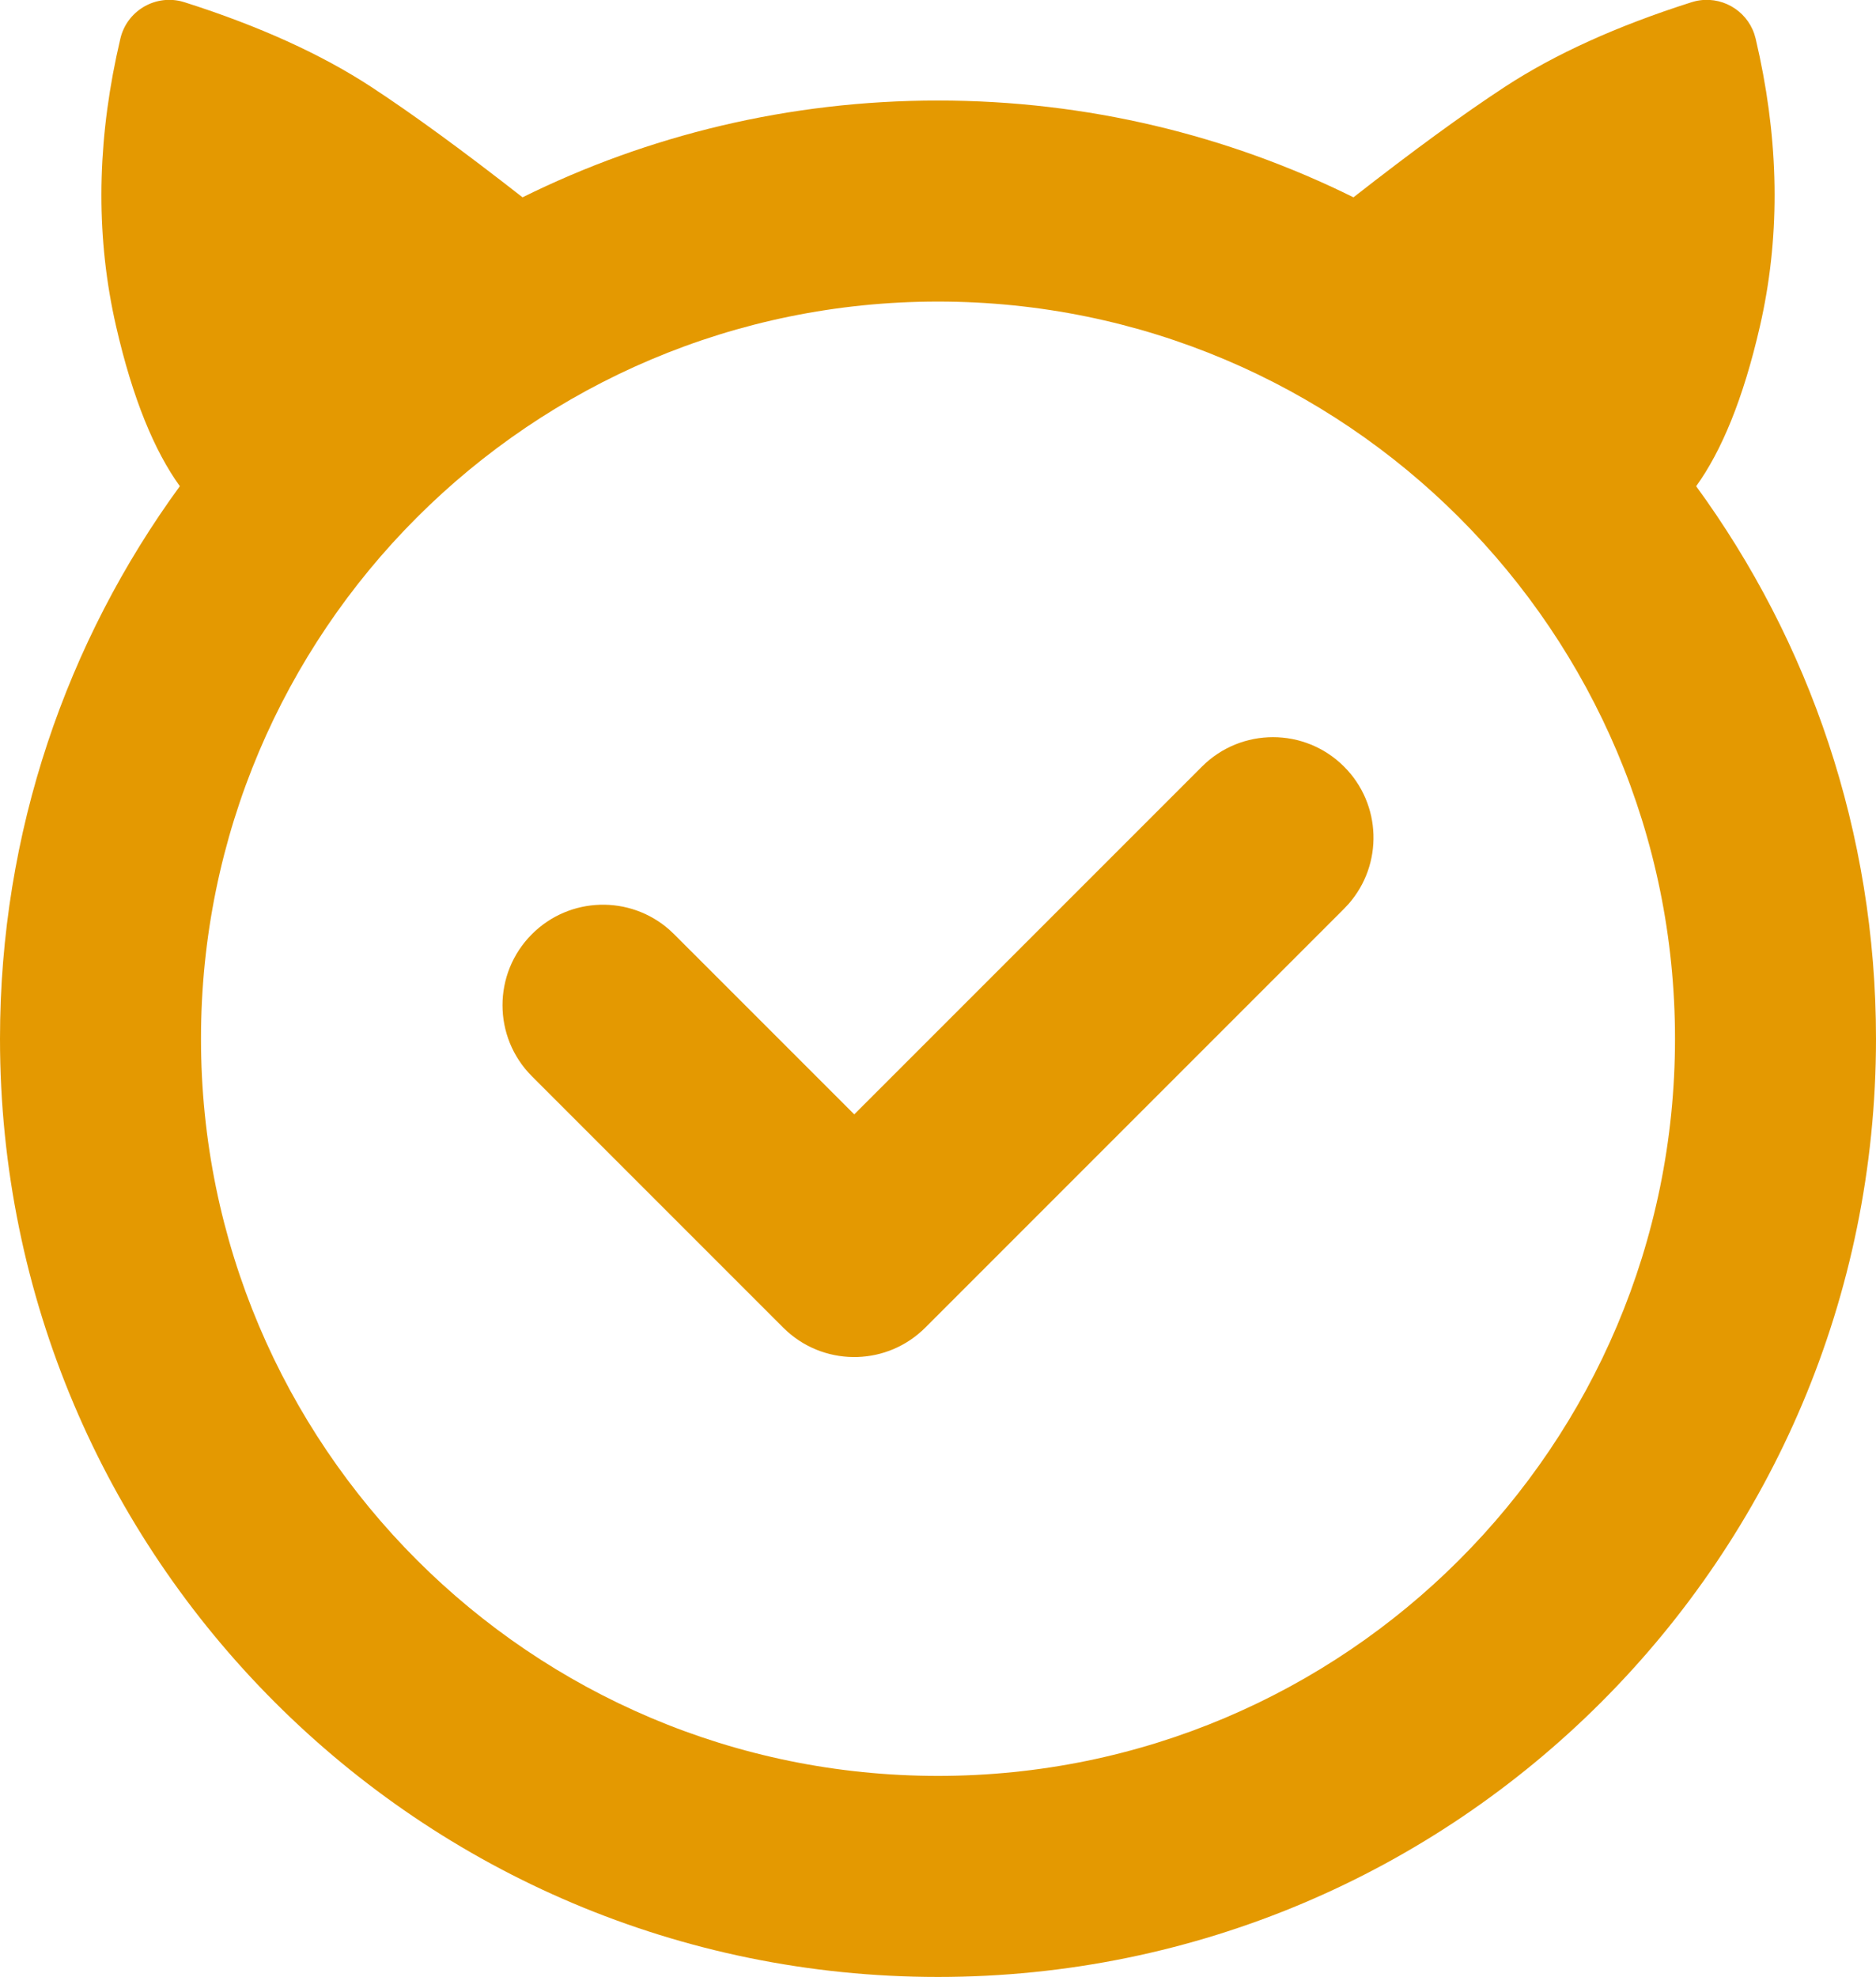 <?xml version="1.0" encoding="UTF-8"?>
<svg width="56px" height="59px" viewBox="0 0 56 59" version="1.1" xmlns="http://www.w3.org/2000/svg" xmlns:xlink="http://www.w3.org/1999/xlink">
    <title>编组 3</title>
    <g id="兑换" stroke="none" stroke-width="1" fill="none" fill-rule="evenodd">
        <g id="画板" transform="translate(-710, -280)" fill="#E49901">
            <g id="编组-3" transform="translate(710, 280)">
                <g id="编组-2" transform="translate(0, -0.004)">
                    <path d="M52.367,1.017 L52.407,1.156 L52.525,1.685 C53.118,4.496 53.122,7.178 52.537,9.732 C52.038,11.914 51.385,13.47 50.632,14.515 C54.008,19.14 56,24.839 56,31.004 C56,46.468 43.464,59.004 28,59.004 C12.536,59.004 0,46.468 0,31.004 C0,24.839 1.992,19.14 5.368,14.514 C4.615,13.47 3.962,11.914 3.463,9.732 C2.878,7.178 2.882,4.496 3.475,1.685 L3.593,1.156 C3.783,0.35 4.591,-0.15 5.397,0.04 C5.435,0.049 5.472,0.059 5.508,0.071 C7.735,0.78 9.593,1.623 11.085,2.6 C12.332,3.417 13.836,4.515 15.598,5.893 C19.336,4.043 23.547,3.004 28,3.004 C32.453,3.004 36.664,4.043 40.402,5.893 C42.164,4.515 43.668,3.417 44.915,2.6 C46.407,1.623 48.265,0.78 50.492,0.071 C50.528,0.059 50.565,0.049 50.603,0.04 C51.361,-0.139 52.122,0.293 52.367,1.017 Z M28,9.004 C15.85,9.004 6,18.854 6,31.004 C6,43.154 15.85,53.004 28,53.004 C40.15,53.004 50,43.154 50,31.004 C50,18.854 40.15,9.004 28,9.004 Z M40.121,22.883 C41.246,24.007 41.291,25.803 40.256,26.981 L40.121,27.125 L27.621,39.625 C26.497,40.75 24.701,40.795 23.523,39.76 L23.379,39.625 L15.879,32.125 C14.707,30.954 14.707,29.054 15.879,27.883 C17.003,26.758 18.799,26.713 19.977,27.748 L20.121,27.883 L25.5,33.261 L35.879,22.883 C37.05,21.711 38.95,21.711 40.121,22.883 Z" id="形状结合"></path>
                </g>
            </g>
        </g>
    </g>
</svg>